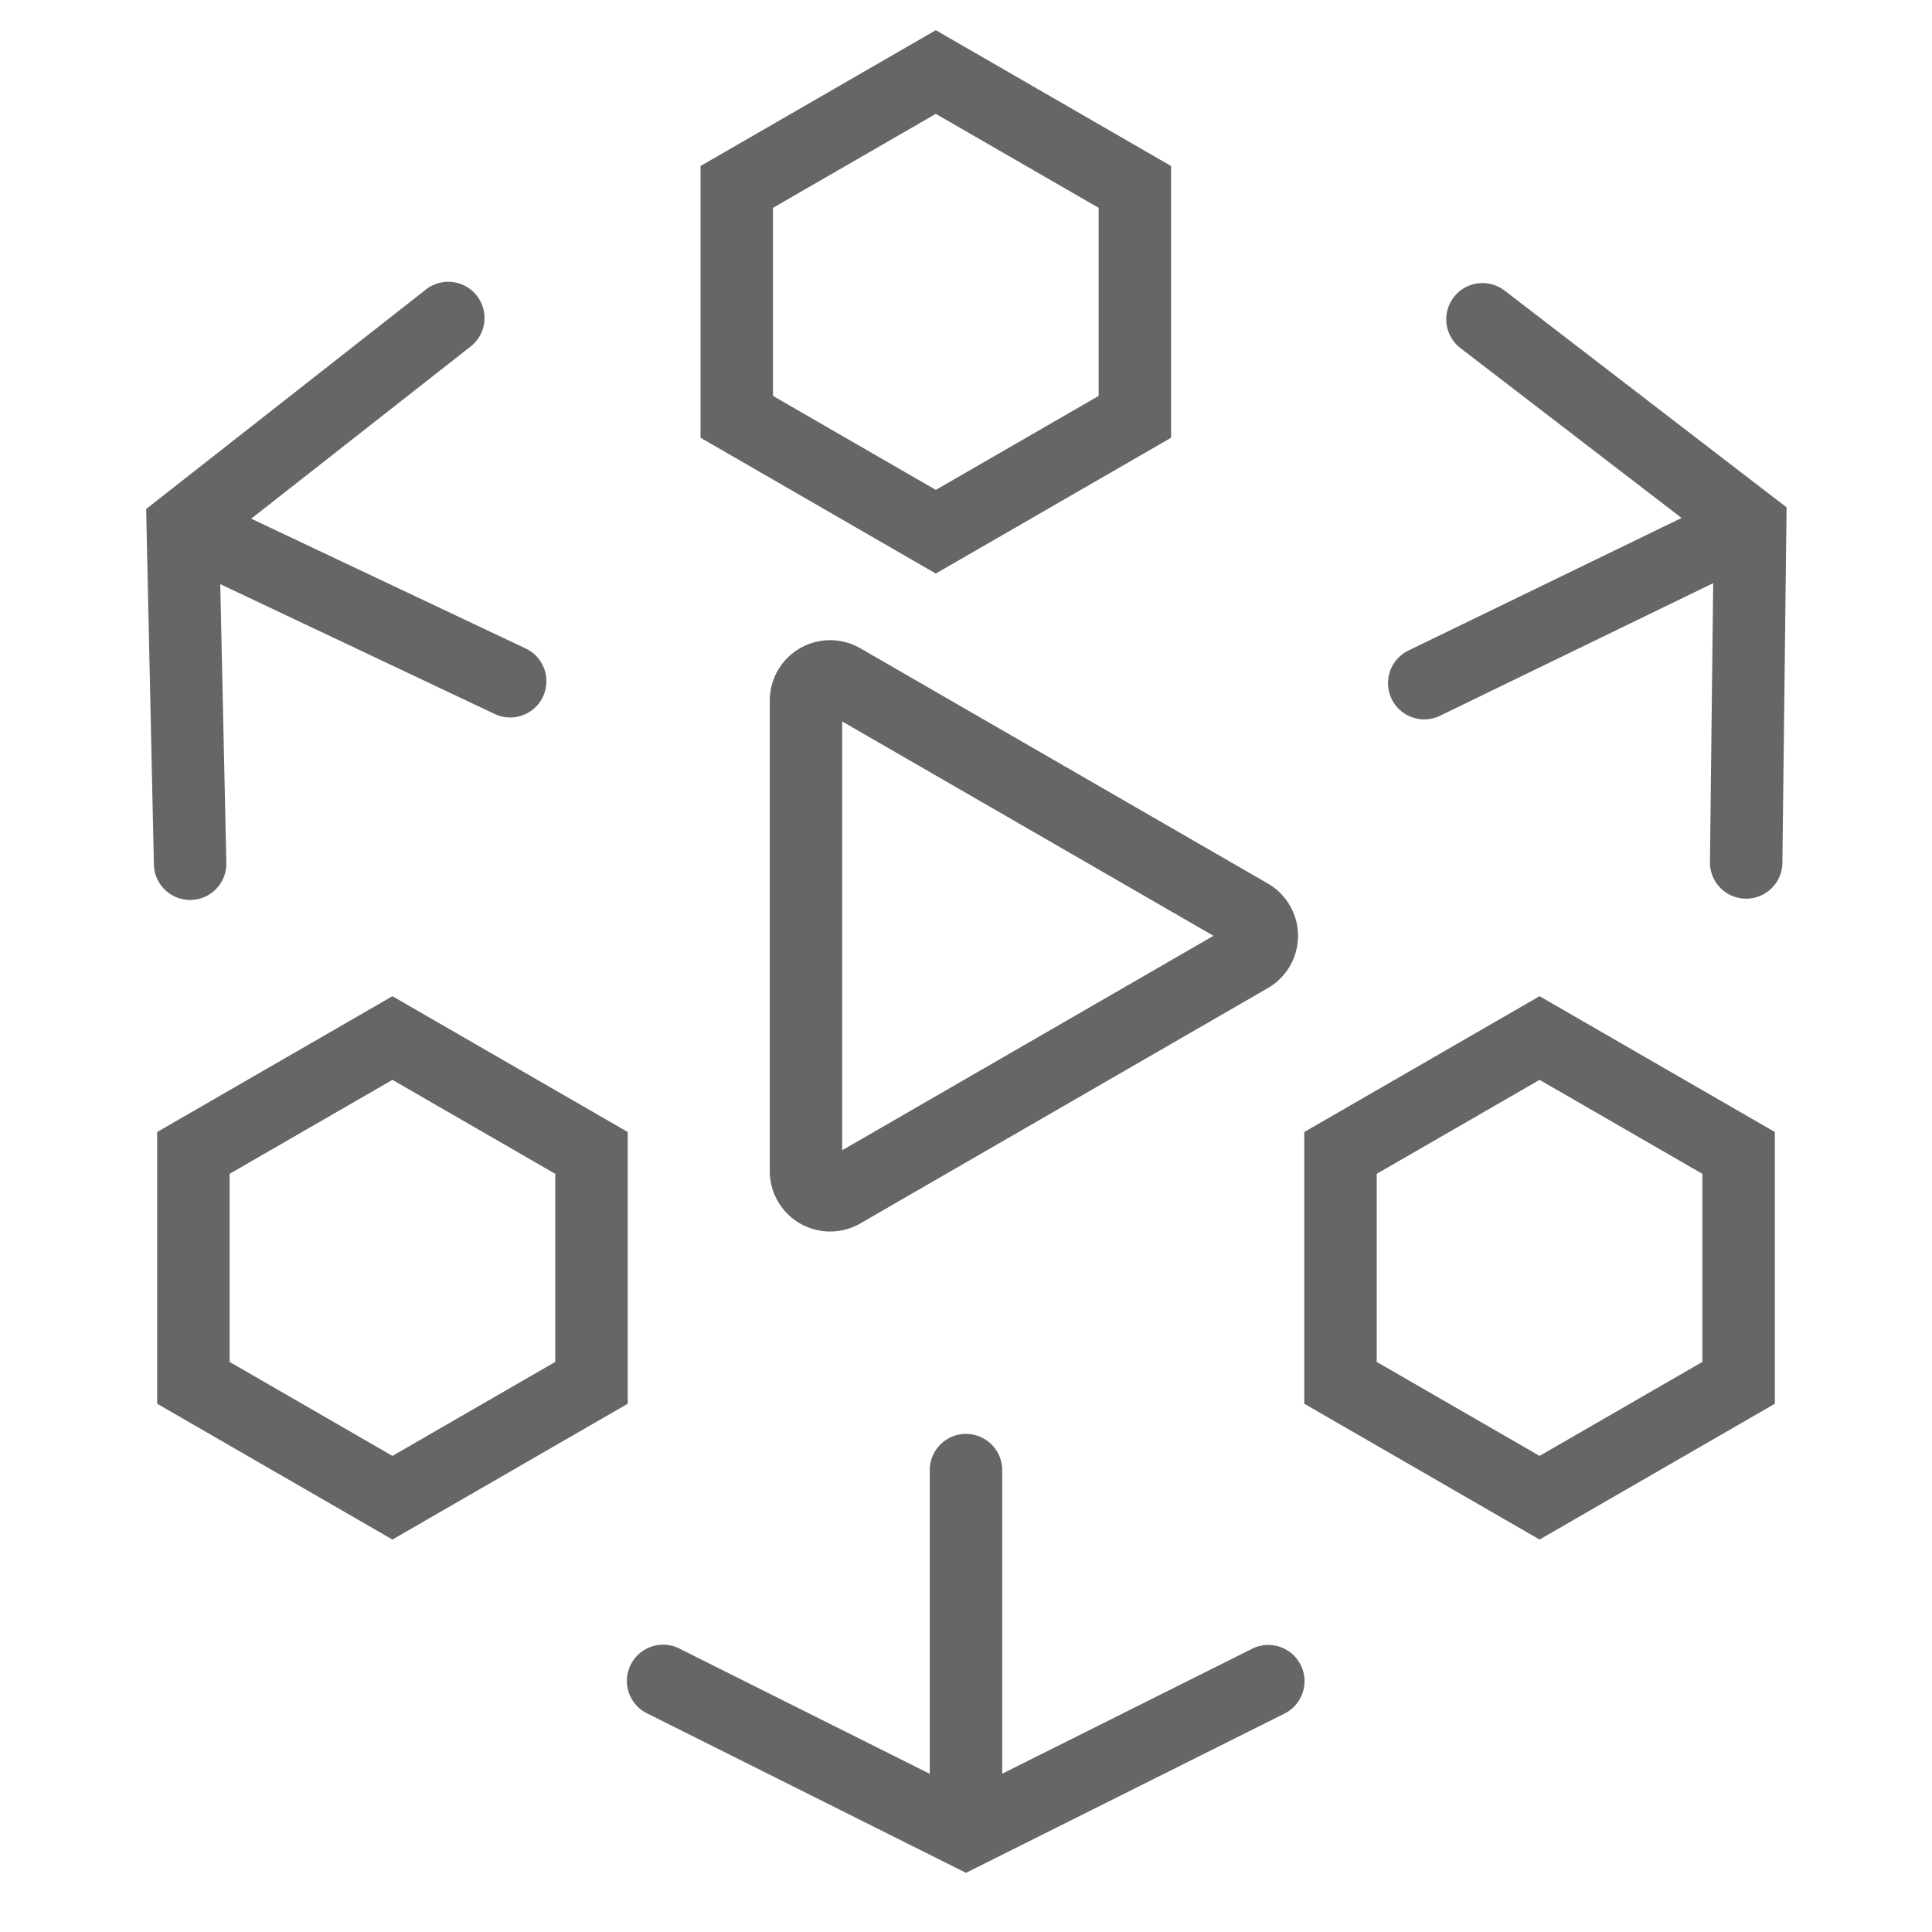 <svg width="32" height="32" viewBox="0 0 32 32" fill="none" xmlns="http://www.w3.org/2000/svg">
    <g clip-path="url(#wjc89lhqja)">
        <path d="M3.203 19.096 6.5 17.193l3.297 1.903v3.808L6.5 24.807l-3.297-1.903v-3.808zM22.203 19.096l3.297-1.903 3.297 1.903v3.808L25.5 24.807l-3.297-1.903v-3.808zM12.203 3.096 15.5 1.193l3.297 1.903v3.808L15.5 8.807l-3.297-1.903V3.096zM20.7 15.846l-6.75 3.898a.4.4 0 0 1-.6-.347v-7.794a.4.4 0 0 1 .6-.346l6.75 3.897a.4.4 0 0 1 0 .692z" stroke="#666" stroke-width="1.2"/>
        <path fill-rule="evenodd" clip-rule="evenodd" d="M11.268 27.313a.6.6 0 1 0-.536 1.073l5 2.5.268.134.268-.134 5-2.5a.6.6 0 1 0-.537-1.073L16.6 29.378V24.35a.6.6 0 0 0-1.2 0v5.03l-4.132-2.067zM7.795 5.74a.6.6 0 0 0-.74-.945l-4.398 3.45-.236.186.006.3.122 5.588a.6.6 0 1 0 1.2-.026l-.101-4.618 4.546 2.151a.6.6 0 1 0 .513-1.085l-4.546-2.15 3.634-2.852zM28.322 14.278a.6.6 0 1 0 1.2.014l.066-5.59.003-.3-.238-.182-4.432-3.407a.6.6 0 0 0-.732.952l3.663 2.814-4.524 2.196a.6.6 0 1 0 .524 1.08l4.524-2.196-.054 4.619z" fill="#666"/>
    </g>
    <defs>
        <clipPath id="wjc89lhqja">
            <path fill="#fff" d="M0 0h32v32H0z"/>
        </clipPath>
    </defs>
</svg>
